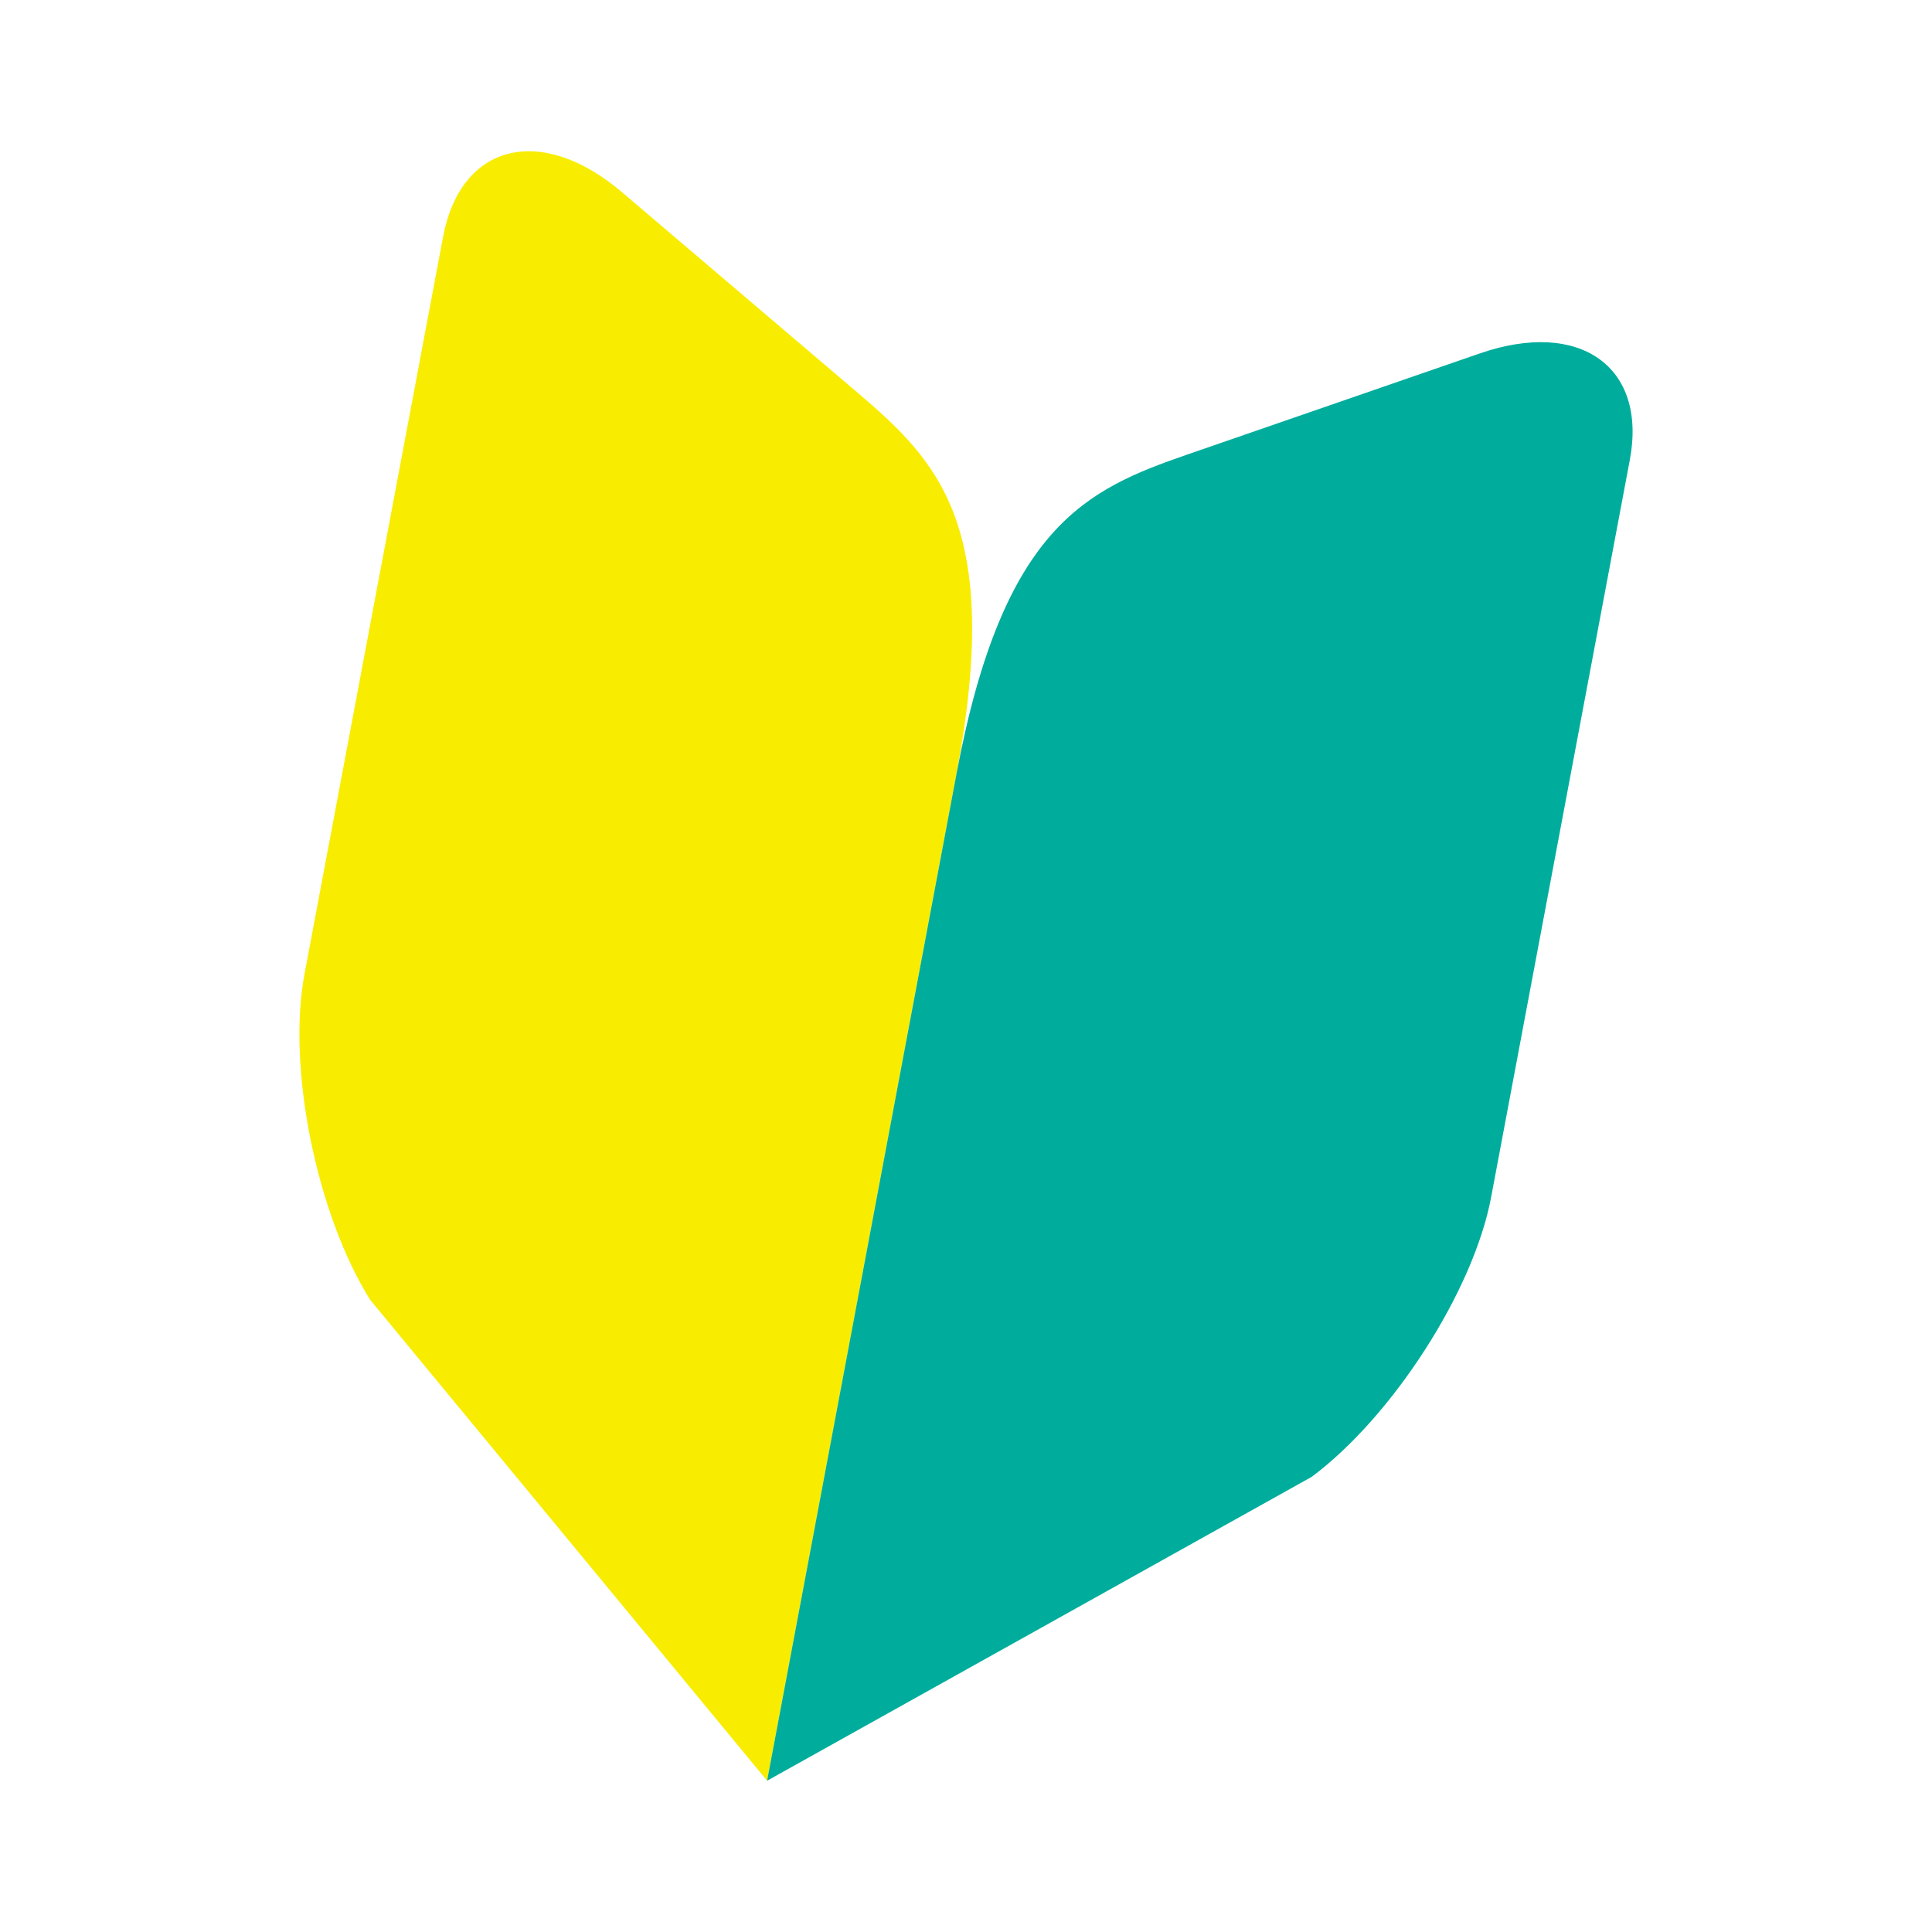 <svg id="レイヤー_1" data-name="レイヤー 1" xmlns="http://www.w3.org/2000/svg" viewBox="0 0 200 200"><defs><style>.cls-1{fill:#f8ed00;}.cls-2{fill:#00ad9c;}</style></defs><title>beginner</title><path class="cls-1" d="M79.41,184.34l-41.1-49.79c-5.55-8.89-8.61-24.06-6.79-33.71L45.87,24.5C47.69,14.85,56,12.77,64.38,19.89L88.79,40.66c8.36,7.12,15,13.82,10.26,39.26Z"/><path class="cls-2" d="M79.41,184.34l56.38-31.46c8.4-6.27,16.76-19.29,18.57-28.94L168.72,47.6c1.81-9.65-5.19-14.61-15.57-11L122.86,47.07c-10.37,3.59-19,7.41-23.81,32.85Z"/></svg>